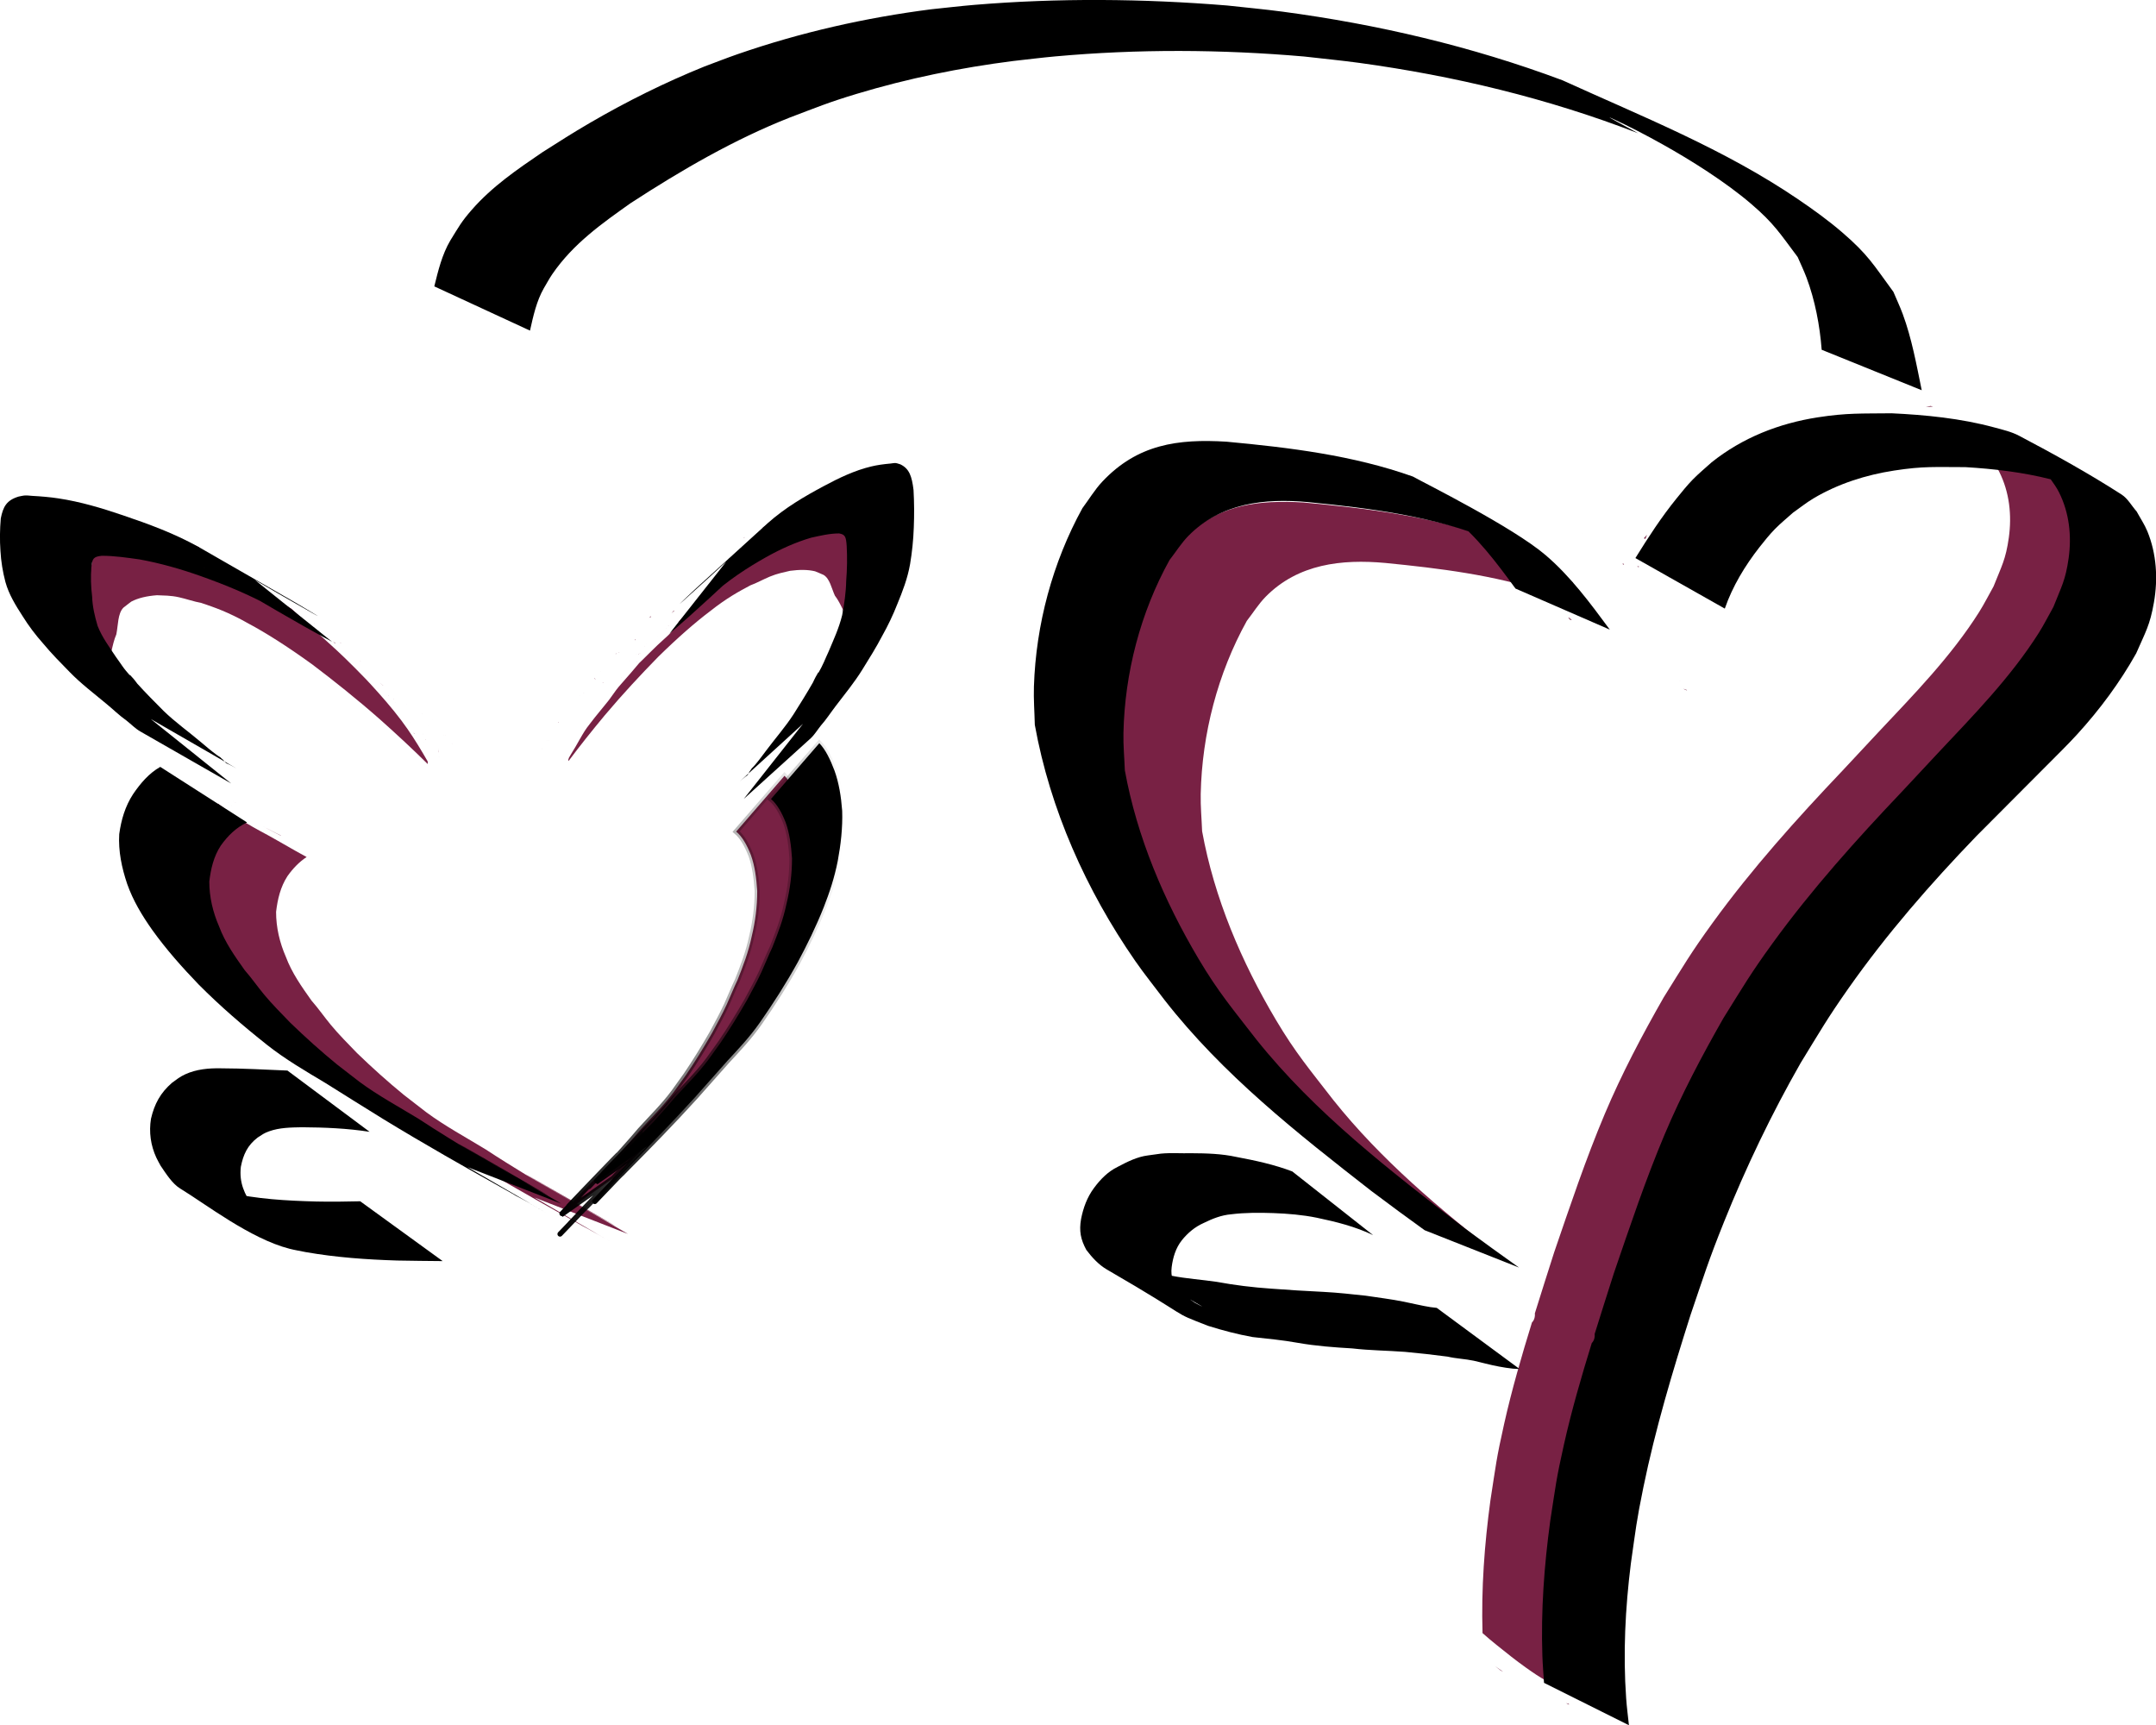 <?xml version="1.0" encoding="UTF-8" standalone="no"?>
<!-- Created with Inkscape (http://www.inkscape.org/) -->

<svg
   width="82.87mm"
   height="66.305mm"
   viewBox="0 0 82.87 66.305"
   version="1.1"
   id="svg1"
   inkscape:version="1.4 (86a8ad7, 2024-10-11)"
   sodipodi:docname="AppLogo.svg"
   xmlns:inkscape="http://www.inkscape.org/namespaces/inkscape"
   xmlns:sodipodi="http://sodipodi.sourceforge.net/DTD/sodipodi-0.dtd"
   xmlns:xlink="http://www.w3.org/1999/xlink"
   xmlns="http://www.w3.org/2000/svg"
   xmlns:svg="http://www.w3.org/2000/svg">
  <sodipodi:namedview
     id="namedview1"
     pagecolor="#505050"
     bordercolor="#ffffff"
     borderopacity="1"
     inkscape:showpageshadow="0"
     inkscape:pageopacity="0"
     inkscape:pagecheckerboard="1"
     inkscape:deskcolor="#505050"
     inkscape:document-units="mm"
     inkscape:zoom="1.4378367"
     inkscape:cx="174.22006"
     inkscape:cy="48.336504"
     inkscape:window-width="2560"
     inkscape:window-height="1009"
     inkscape:window-x="-8"
     inkscape:window-y="-8"
     inkscape:window-maximized="1"
     inkscape:current-layer="layer4" />
  <defs
     id="defs1">
    <linearGradient
       id="linearGradient18"
       inkscape:collect="always">
      <stop
         style="stop-color:#000000;stop-opacity:1;"
         offset="0"
         id="stop18" />
      <stop
         style="stop-color:#000000;stop-opacity:0;"
         offset="1"
         id="stop19" />
    </linearGradient>
    <linearGradient
       inkscape:collect="always"
       xlink:href="#linearGradient18"
       id="linearGradient19"
       x1="86.515"
       y1="99.916"
       x2="96.03"
       y2="99.916"
       gradientUnits="userSpaceOnUse"
       gradientTransform="translate(-0.368,0.092)" />
    <linearGradient
       inkscape:collect="always"
       xlink:href="#linearGradient18"
       id="linearGradient20"
       gradientUnits="userSpaceOnUse"
       x1="86.515"
       y1="99.916"
       x2="96.03"
       y2="99.916"
       gradientTransform="translate(-1.706,1.344)" />
  </defs>
  <g
     inkscape:groupmode="layer"
     id="layer4"
     inkscape:label="Layer 3"
     transform="translate(-63.287,-62.637)">
    <g
       inkscape:groupmode="layer"
       id="layer2"
       inkscape:label="Layer 2"
       style="display:inline;fill:none" />
    <path
       id="path1-2"
       style="display:inline;fill:#782144;stroke-width:0.265"
       d="m 112.712,81.926 v 5.17e-4 c -1.567,-0.016 -2.903,0.304 -4.088,1.564 -0.29,0.309 -0.509,0.678 -0.763,1.018 -1.147,2.086 -1.787,4.471 -1.864,6.855 -0.016,0.491 0.023,0.982 0.035,1.472 0.588,3.256 1.975,6.355 3.857,9.071 0.356,0.514 0.75,1.001 1.126,1.501 1.47,1.886 3.219,3.499 5.052,5.016 0.035,-0.009 0.072,-0.014 0.111,-0.015 0.131,-0.004 0.288,0.034 0.461,0.132 0.452,0.257 0.904,0.515 1.358,0.77 0.592,0.347 1.171,0.725 1.797,1.007 0.143,0.064 0.25,0.143 0.327,0.226 0.26,0.117 0.521,0.234 0.783,0.346 -2.294,-1.8 -4.533,-3.677 -6.36,-5.966 -0.901,-1.165 -1.454,-1.809 -2.212,-3.086 -1.331,-2.241 -2.371,-4.684 -2.839,-7.254 -0.018,-0.477 -0.064,-0.954 -0.054,-1.432 0.049,-2.31 0.654,-4.637 1.773,-6.654 0.242,-0.309 0.449,-0.648 0.725,-0.928 1.245,-1.262 2.92,-1.449 4.597,-1.297 2.075,0.206 4.181,0.461 6.164,1.123 0.169,0.166 0.331,0.338 0.489,0.516 -0.116,-0.303 0.063,-0.563 0.366,-0.559 0.006,7.9e-5 0.012,0.003 0.018,0.003 0.024,-0.139 0.087,-0.24 0.169,-0.303 0.004,-0.008 0.007,-0.018 0.012,-0.025 -1.385,-0.815 -2.904,-1.578 -3.187,-1.738 -2.301,-0.818 -4.747,-1.115 -7.166,-1.34 -0.233,-0.014 -0.462,-0.024 -0.686,-0.026 z m 10.875,4.445 c -0.004,3.37e-4 -0.014,0.001 -0.018,0.002 0.021,0.027 0.043,0.054 0.064,0.081 0.024,0.004 0.049,0.009 0.073,0.013 -0.04,-0.032 -0.079,-0.064 -0.119,-0.096 z m 4.266,2.428 c 0.002,0.005 0.005,0.01 0.007,0.014 0.001,4.94e-4 0.003,0.001 0.005,0.002 -0.004,-0.005 -0.008,-0.011 -0.012,-0.016 z m 0.153,0.312 c 0.002,0.004 0.003,0.007 0.005,0.011 l 0.121,0.053 c -0.006,-0.008 -0.012,-0.016 -0.018,-0.024 -0.036,-0.014 -0.073,-0.026 -0.109,-0.04 z m -5.463,23.743 c 4.5e-4,0.003 10e-4,0.007 0.002,0.01 l 0.088,0.035 c -0.028,-0.017 -0.06,-0.03 -0.089,-0.045 z m 1.918,0.709 c 0.015,0.025 0.028,0.051 0.04,0.075 l 0.14,0.055 c -0.116,-0.083 -0.092,-0.068 -0.18,-0.131 z" />
    <path
       id="path13-1"
       style="display:inline;fill:#782144;stroke-width:0.265"
       d="m 72.253,93.426 c 0.003,0.003 0.007,0.005 0.01,0.008 5.18e-4,-5.7e-5 0.001,3.2e-5 0.002,0 z m 0.068,0.043 c 0.003,0.003 0.007,0.007 0.01,0.01 0.008,0.004 0.013,0.007 0.021,0.01 z m -0.259,0.014 c 0.004,0.004 0.008,0.009 0.012,0.013 4.83e-4,-8.64e-4 0.001,-0.002 0.002,-0.003 -0.004,-0.003 -0.009,-0.007 -0.013,-0.01 z m -0.393,0.035 c -0.272,0.228 -0.499,0.508 -0.7,0.802 -0.305,0.467 -0.457,0.989 -0.532,1.536 -0.039,0.653 0.097,1.296 0.304,1.912 0.227,0.643 0.575,1.223 0.967,1.776 0.537,0.749 1.147,1.435 1.786,2.098 0.823,0.828 1.709,1.591 2.624,2.316 0.702,0.555 1.476,1.005 2.242,1.464 0.74,0.466 1.483,0.928 2.227,1.39 1.559,0.952 3.15,1.852 4.743,2.744 0.592,0.331 0.219,0.134 0.58,0.322 0.009,0.005 -0.2,-0.116 -0.211,-0.122 0.096,0.056 0.125,0.072 0.221,0.128 0.015,0.008 0.004,0.002 0.021,0.011 0.243,0.14 0.487,0.277 0.73,0.419 0.213,0.124 -0.443,-0.256 -0.641,-0.371 0.109,0.06 0.274,0.151 0.207,0.112 -0.542,-0.313 -1.623,-0.941 -2.41,-1.395 l 3.597,1.401 -2.006,-1.168 c -0.639,-0.369 -1.277,-0.738 -1.916,-1.106 -0.516,-0.318 -1.033,-0.636 -1.538,-0.97 -0.77,-0.471 -1.568,-0.898 -2.295,-1.436 -0.076,-0.059 -0.794,-0.611 -0.857,-0.663 -0.623,-0.509 -1.224,-1.05 -1.802,-1.609 -0.341,-0.355 -0.695,-0.706 -1.009,-1.086 -0.253,-0.306 -0.48,-0.635 -0.743,-0.934 -0.376,-0.53 -0.753,-1.061 -0.982,-1.675 -0.239,-0.548 -0.378,-1.132 -0.377,-1.733 0.058,-0.487 0.167,-0.955 0.438,-1.373 0.206,-0.29 0.445,-0.542 0.736,-0.734 -0.009,-0.005 -0.005,-0.002 -0.015,-0.008 -0.129,-0.071 -0.258,-0.141 -0.386,-0.213 -0.467,-0.262 -0.926,-0.537 -1.4,-0.786 -0.213,-0.119 -0.308,-0.169 -0.516,-0.294 -0.266,-0.16 -0.523,-0.334 -0.775,-0.517 -0.129,-0.094 -0.184,-0.132 -0.307,-0.229 -0.002,-0.001 -0.003,-0.003 -0.005,-0.004 z m 13.749,15.371 c 0.182,0.105 0.366,0.209 0.549,0.314 0.396,0.228 0.791,0.455 1.185,0.685 0.33,0.193 -0.696,-0.403 -0.992,-0.574 0.204,0.116 0.407,0.236 0.612,0.35 1.06,0.59 -4.194,-2.438 -3.15,-1.821 0.282,0.166 0.566,0.329 0.849,0.493 -0.269,-0.156 -0.359,-0.208 -0.538,-0.312 z M 72.176,93.596 c -0.001,2.98e-4 -6.43e-4,2.47e-4 -0.002,5.17e-4 0.001,0.001 0.003,0.003 0.004,0.004 0.004,-3.59e-4 0.006,-5.39e-4 0.009,-0.001 -0.004,-0.001 -0.008,-0.003 -0.012,-0.004 z m 1.241,0.81 c 1.44e-4,5.26e-4 3.67e-4,10e-4 5.17e-4,0.002 0.027,0.014 0.054,0.029 0.081,0.043 -0.027,-0.014 -0.054,-0.03 -0.081,-0.044 z m 0.081,0.044 c 0.02,0.01 0.039,0.021 0.058,0.032 0.179,0.092 0.356,0.186 0.535,0.278 -0.004,-0.005 -0.009,-0.01 -0.013,-0.015 -0.122,-0.062 -0.243,-0.124 -0.365,-0.186 -0.072,-0.036 -0.144,-0.072 -0.215,-0.109 z" />
    <path
       id="path13-1-7"
       style="display:inline;fill:#782144;stroke-width:0.219"
       d="m 94.513,82.364 c -0.178,0.001 -0.37,0.021 -0.58,0.061 -0.382,0.09 -0.803,0.231 -1.296,0.466 -0.011,0.011 -0.024,0.022 -0.035,0.033 0.006,0.031 -0.006,0.073 -0.047,0.115 -0.041,0.042 -0.075,0.09 -0.114,0.134 -0.041,0.046 -0.06,0.064 -0.104,0.108 -0.126,0.117 -0.259,0.226 -0.386,0.343 -0.153,0.143 -0.301,0.291 -0.443,0.446 -0.025,0.027 -0.048,0.055 -0.072,0.083 0.023,0.063 0.002,0.154 -0.093,0.241 -0.072,0.066 -0.143,0.132 -0.216,0.197 -0.025,0.04 -0.05,0.08 -0.076,0.119 -0.055,0.083 -0.122,0.157 -0.191,0.229 -0.072,0.07 -0.149,0.137 -0.224,0.204 -0.062,0.057 -0.127,0.111 -0.186,0.172 -0.056,0.056 -0.109,0.115 -0.164,0.173 -0.059,0.068 -0.119,0.135 -0.175,0.204 -0.069,0.081 -0.134,0.166 -0.196,0.253 -0.06,0.079 -0.123,0.156 -0.189,0.23 -0.067,0.069 -0.136,0.136 -0.203,0.206 -0.046,0.044 -0.09,0.089 -0.134,0.134 -0.013,0.024 -0.026,0.048 -0.039,0.072 -0.024,0.045 -0.052,0.087 -0.081,0.129 -0.02,0.031 -0.042,0.06 -0.066,0.088 -0.026,0.031 -0.053,0.06 -0.08,0.09 -0.035,0.043 -0.075,0.082 -0.114,0.121 -0.059,0.06 -0.122,0.117 -0.186,0.174 -0.088,0.077 -0.175,0.157 -0.259,0.238 -0.092,0.09 -0.184,0.179 -0.275,0.268 -0.103,0.101 -0.205,0.202 -0.307,0.304 -0.042,0.043 -0.087,0.083 -0.13,0.125 -0.001,0.001 -0.002,0.003 -0.003,0.004 -0.092,0.111 -0.185,0.222 -0.28,0.331 -0.084,0.097 -0.168,0.195 -0.253,0.29 -0.082,0.093 -0.165,0.184 -0.244,0.279 -0.068,0.083 -0.134,0.168 -0.194,0.257 -0.06,0.086 -0.121,0.171 -0.184,0.255 -0.059,0.077 -0.12,0.153 -0.183,0.227 -0.064,0.075 -0.126,0.151 -0.187,0.229 -0.056,0.069 -0.112,0.14 -0.169,0.208 -0.055,0.067 -0.106,0.136 -0.159,0.205 -0.049,0.064 -0.099,0.127 -0.147,0.192 -0.032,0.046 -0.062,0.093 -0.094,0.139 -0.031,0.045 -0.057,0.094 -0.086,0.141 -0.036,0.061 -0.073,0.123 -0.107,0.185 -0.052,0.09 -0.104,0.181 -0.155,0.272 -0.058,0.101 -0.119,0.199 -0.18,0.298 -0.024,0.04 -0.047,0.081 -0.071,0.121 -0.009,0.027 -0.019,0.055 -0.027,0.082 0.003,0.014 0.006,0.027 0.009,0.04 7.1e-5,0.005 0.001,0.003 0.001,0.007 0.428,-0.574 0.899,-1.164 1.399,-1.765 0.705,-0.836 1.376,-1.551 2.039,-2.231 0.775,-0.76 1.441,-1.339 2,-1.76 0.65,-0.515 1.103,-0.756 1.553,-0.997 0.224,-0.08 0.507,-0.236 0.746,-0.335 0.297,-0.123 0.53,-0.163 0.778,-0.223 0.364,-0.048 0.69,-0.048 0.962,0.019 0.028,0.007 0.297,0.126 0.326,0.138 0.245,0.148 0.304,0.516 0.436,0.798 0.119,0.153 0.211,0.338 0.302,0.525 0.08,0.262 0.163,0.522 0.244,0.783 l 0.269,0.807 0.412,-2.323 c 0.101,0.321 0.243,0.759 0.312,0.98 0.009,0.028 -0.006,-0.046 -0.017,-0.095 0.026,0.081 0.112,0.347 0.083,0.261 -0.033,-0.097 -0.06,-0.201 -0.089,-0.302 6.1e-5,-0.01 -0.001,-0.004 -0.001,-0.01 -0.012,-0.039 -0.016,-0.051 -0.028,-0.09 0.001,0.004 0.029,0.089 0.028,0.085 -0.02,-0.173 0.005,0.002 -0.057,-0.253 C 96.665,85.214 96.487,84.539 96.22,83.968 96.084,83.705 95.947,83.444 95.802,83.19 95.684,82.897 95.581,82.585 95.298,82.487 95.067,82.409 94.81,82.362 94.513,82.364 Z m -2.593,0.913 c -0.014,0.008 -0.029,0.018 -0.043,0.027 6.76e-4,0.004 0.001,0.009 0.002,0.013 0.014,-0.013 0.027,-0.027 0.041,-0.04 z m 3.738,2.789 c -0.012,0.024 0.523,1.755 0.426,1.337 -0.021,-0.089 -0.05,-0.169 -0.073,-0.255 0.038,0.121 0.173,0.536 0.128,0.404 -0.053,-0.158 -0.102,-0.321 -0.151,-0.484 -0.022,-0.076 -0.043,-0.154 -0.066,-0.228 l -0.198,-0.598 c 0.023,0.073 0.034,0.11 0.069,0.219 -0.037,-0.115 -0.071,-0.233 -0.112,-0.343 -0.014,-0.038 -0.021,-0.054 -0.022,-0.051 z m -6.473,0.035 c -0.029,0.035 -0.058,0.07 -0.086,0.106 0.035,-0.033 0.07,-0.065 0.105,-0.098 -0.006,-0.002 -0.013,-0.004 -0.019,-0.008 z m -0.885,0.218 c -0.02,0.02 -0.039,0.041 -0.059,0.061 0.022,-0.012 0.044,-0.024 0.068,-0.034 -0.004,-0.009 -0.007,-0.018 -0.009,-0.028 z m 0.699,0.344 c -0.011,0.011 -0.022,0.023 -0.033,0.034 0.004,-0.002 0.007,-0.003 0.011,-0.005 0.003,-0.004 0.006,-0.008 0.009,-0.012 5.26e-4,-6.71e-4 4e-4,-0.001 0.002,-0.002 0.004,-0.005 0.007,-0.01 0.011,-0.014 z m -0.098,0.114 c -0.003,0.002 -0.005,0.003 -0.008,0.005 l -5.16e-4,5.17e-4 c -0.002,0.002 -0.003,0.004 -0.005,0.006 8.51e-4,-5e-5 0.002,2.7e-5 0.003,0 0.004,-0.004 0.007,-0.007 0.01,-0.011 z M 88.558,87.132 c -0.002,4.75e-4 -0.003,5.1e-4 -0.004,5.17e-4 6.65e-4,5.47e-4 0.001,0.001 0.002,0.002 6.71e-4,-7.03e-4 0.001,-0.001 0.002,-0.002 z m -0.868,0.08 c -0.001,0.001 -0.003,0.003 -0.004,0.004 0.004,0.005 0.008,0.009 0.011,0.014 0.003,0.005 4.45e-4,0.009 -0.004,0.014 0.003,-7.4e-4 0.005,-0.002 0.007,-0.002 0.008,-0.007 0.017,-0.013 0.025,-0.02 l -5.17e-4,-5.16e-4 c -0.009,-8.46e-4 -0.017,-0.002 -0.026,-0.003 -0.003,-0.003 -0.006,-0.004 -0.009,-0.007 z m 0.455,0.183 c -0.002,0.001 -0.003,0.003 -0.005,0.004 0.002,-3.78e-4 0.004,-0.001 0.006,-0.001 -5.1e-4,-0.001 -1.18e-4,-0.002 -0.002,-0.003 z m -0.063,0.067 c -0.003,0.004 -0.006,0.009 -0.01,0.013 0.003,-4.52e-4 0.006,-0.001 0.008,-0.002 -4.7e-4,-0.004 -6.75e-4,-0.008 0.002,-0.011 z m -0.072,0.096 c -2.4e-4,2.67e-4 -10e-4,2.48e-4 -10e-4,5.17e-4 3.18e-4,-1.06e-4 10e-4,1.05e-4 10e-4,0 z m -0.923,0.144 c -0.003,0.003 -0.006,0.005 -0.01,0.008 -0.005,0.004 -0.009,0.009 -0.014,0.013 0.005,-0.002 0.01,-0.004 0.014,-0.005 0.005,-0.004 0.011,-0.009 0.016,-0.013 -0.002,-0.001 -0.005,-0.002 -0.007,-0.003 z m 0.798,0.03 c -0.002,1.69e-4 -0.004,3.88e-4 -0.006,5.16e-4 h -5.16e-4 c 0.001,0.004 -1.65e-4,0.008 -0.001,0.012 0.005,-0.002 0.009,-0.004 0.011,-0.006 v -5.16e-4 c -0.002,-0.002 -0.003,-0.004 -0.003,-0.007 z m -0.914,0.017 c -0.01,0.011 -0.019,0.021 -0.029,0.032 0.013,-0.008 0.026,-0.016 0.04,-0.023 -0.004,-0.002 -0.007,-0.006 -0.011,-0.009 z m 0.776,0.013 c -0.004,0.004 -0.008,0.007 -0.012,0.011 8.22e-4,3.39e-4 0.002,10e-4 0.003,10e-4 0.003,-0.004 0.006,-0.008 0.009,-0.012 z m 0.101,0.008 c -0.004,0.004 -0.008,0.008 -0.013,0.011 -0.005,0.006 -0.01,0.012 -0.014,0.019 0.01,-0.009 0.021,-0.018 0.032,-0.027 -0.001,-8.3e-4 -0.003,-0.001 -0.004,-0.003 z m -0.353,0.267 c -0.002,0.002 -0.003,0.004 -0.005,0.006 3.63e-4,-2.7e-5 0.001,-1e-6 0.001,0 5.11e-4,-1.34e-4 6.9e-5,-4.6e-4 0.002,-5.17e-4 8.57e-4,-8.9e-5 0.002,2e-5 0.003,0 -4.29e-4,-0.002 -5.76e-4,-0.004 -5.17e-4,-0.005 z m 0.287,0.013 c -0.003,0.003 -0.006,0.005 -0.009,0.008 -0.009,0.008 -0.016,0.016 -0.025,0.024 0.001,9.95e-4 0.002,0.002 0.003,0.003 0.01,-0.011 0.02,-0.023 0.03,-0.035 z m -1.407,0.377 c -0.004,0.004 -0.007,0.008 -0.01,0.012 0.004,-0.003 0.007,-0.006 0.01,-0.009 4.74e-4,-5.5e-4 0.001,-0.001 0.002,-0.002 -4.63e-4,-5.65e-4 -0.001,-0.001 -0.002,-0.002 z m 0.643,0.167 c -5.61e-4,2.95e-4 -0.001,10e-4 -0.002,10e-4 -0.003,0.004 -0.007,0.008 -0.01,0.012 0.004,-0.004 0.008,-0.009 0.011,-0.013 z m 0.143,0.083 c -0.002,0.003 -0.004,0.005 -0.007,0.008 4.83e-4,5.25e-4 0.001,-1.5e-4 0.002,0.002 0.002,-0.003 0.005,-0.005 0.007,-0.008 -6.66e-4,-1.24e-4 -0.001,-0.001 -0.002,-0.001 z m -1.027,0.029 c -0.003,0.003 -0.006,0.007 -0.009,0.01 0.019,0.009 0.038,0.019 0.055,0.027 -0.002,-0.004 -0.004,-0.007 -0.005,-0.01 h -5.17e-4 c -0.013,-0.008 -0.027,-0.017 -0.04,-0.025 -1.35e-4,-8.57e-4 -3.63e-4,-0.002 -5.16e-4,-0.003 z m 0.305,0.155 c 0.011,0.005 0.022,0.01 0.033,0.015 0.003,-0.003 0.005,-0.006 0.008,-0.009 -0.014,-0.002 -0.028,-0.004 -0.041,-0.006 z m -0.718,0.404 c -7.64e-4,3.3e-5 -9.92e-4,0.001 -5.17e-4,0.001 0.003,0.005 0.007,0.01 0.01,0.014 -2.81e-4,-0.004 1.5e-4,-0.007 -5.16e-4,-0.01 -4.5e-4,-0.003 -0.007,-0.005 -0.009,-0.005 z m -0.144,0.113 c -0.002,0.002 -0.003,0.004 -0.005,0.006 0.002,4e-5 0.004,-9e-5 0.006,0 -2.83e-4,-0.002 -0.001,-0.004 -0.001,-0.006 z m -0.814,1.013 c -0.006,0.008 -0.012,0.016 -0.019,0.024 0.007,-0.003 0.014,-0.004 0.021,-0.006 0.002,-2.95e-4 0.003,-2.73e-4 0.005,-5.17e-4 -0.003,-0.006 -0.005,-0.012 -0.008,-0.018 z m -0.38,0.69 c -9e-4,9e-4 3.21e-4,4.08e-4 -0.002,0.003 l -5.17e-4,5.17e-4 c -0.001,0.004 3.21e-4,0.005 -0.002,0.009 0.003,-0.004 0.005,-0.008 0.007,-0.012 -10e-4,1.49e-4 -0.002,-6.2e-5 -0.003,0 z m -0.067,0.011 c -0.002,-1e-4 -0.006,0.003 -0.009,0.003 0.002,4.52e-4 0.003,0.002 0.005,0.002 0.002,-0.002 0.003,-0.004 0.004,-0.005 z m -0.202,0.294 0.003,0.004 c -2e-4,-10e-5 0.001,8.43e-4 0.001,-0.002 -0.001,-0.001 -0.003,-0.002 -0.004,-0.002 z m 0.014,0.022 0.007,0.011 c -8.12e-4,-0.003 -0.001,-0.006 -10e-4,-0.011 -0.001,-4.64e-4 -0.002,-0.002 -0.006,0 z" />
    <path
       id="path13-1-7-3"
       style="display:inline;fill:#782144;stroke-width:0.245"
       d="m 68.551,83.09 c -0.601,0.003 -1.04,0.157 -1.393,0.388 -0.269,0.179 -0.306,0.563 -0.363,0.929 -0.092,0.327 -0.175,0.662 -0.256,0.998 -0.147,0.722 -0.179,1.544 -0.197,2.377 -0.007,0.31 -0.02,0.101 -0.003,0.306 -2e-4,0.005 0.009,-0.1 0.009,-0.105 -0.004,0.048 -0.005,0.062 -0.009,0.111 3.53e-4,0.008 -0.001,0.001 0.001,0.012 -0.008,0.123 -0.013,0.249 -0.025,0.369 -0.011,0.106 0.018,-0.222 0.027,-0.321 4.69e-4,0.059 0.001,0.147 0.004,0.113 0.022,-0.272 0.071,-0.812 0.102,-1.207 l 0.945,2.593 0.096,-0.996 c 0.026,-0.321 0.052,-0.641 0.076,-0.963 0.052,-0.237 0.105,-0.472 0.193,-0.677 0.073,-0.357 0.051,-0.796 0.27,-1.024 0.027,-0.021 0.278,-0.22 0.305,-0.235 0.265,-0.14 0.601,-0.216 0.987,-0.245 0.269,0.013 0.518,0.005 0.851,0.079 0.268,0.059 0.595,0.174 0.843,0.214 0.518,0.175 1.038,0.349 1.823,0.795 0.67,0.357 1.486,0.872 2.455,1.573 0.835,0.633 1.686,1.306 2.599,2.11 0.65,0.579 1.268,1.152 1.837,1.718 -2.04e-4,-0.005 -0.001,-0.003 -0.001,-0.009 -8.5e-5,-0.03 3.05e-4,-0.06 0,-0.09 -0.245,-0.429 -0.501,-0.852 -0.783,-1.258 -0.077,-0.106 -0.151,-0.212 -0.229,-0.317 -0.368,-0.489 -0.773,-0.949 -1.186,-1.4 -0.068,-0.072 -0.135,-0.144 -0.203,-0.216 -0.255,-0.267 -0.518,-0.526 -0.781,-0.784 -0.198,-0.191 -0.4,-0.378 -0.604,-0.562 -0.177,-0.159 -0.353,-0.319 -0.529,-0.479 -0.155,-0.139 -0.308,-0.279 -0.459,-0.421 -0.129,-0.121 -0.255,-0.246 -0.386,-0.365 -0.028,-0.025 -0.056,-0.049 -0.084,-0.074 -0.251,-0.144 -0.501,-0.291 -0.747,-0.443 -0.294,-0.185 -0.581,-0.38 -0.858,-0.589 -0.215,-0.165 -0.423,-0.341 -0.642,-0.502 -0.192,-0.135 -0.391,-0.259 -0.594,-0.376 -0.201,-0.12 -0.406,-0.232 -0.609,-0.348 -0.056,-0.032 -0.086,-0.07 -0.096,-0.106 -0.212,-0.088 -0.414,-0.167 -0.601,-0.23 -0.727,-0.24 -1.29,-0.322 -1.787,-0.342 z m -1.061,5.568 c -0.008,0.091 -0.011,0.186 -0.017,0.28 -0.014,0.2 -0.028,0.4 -0.048,0.595 -0.016,0.163 0.029,-0.349 0.041,-0.497 -0.005,0.105 -0.017,0.204 -0.018,0.312 -0.007,0.558 0.193,-2.089 0.128,-1.581 -0.017,0.137 -0.026,0.282 -0.039,0.423 0.012,-0.135 0.015,-0.18 0.022,-0.27 z m 7.407,-2.405 c 7.02e-4,6.75e-4 0.001,0.001 0.002,0.002 3.07e-4,-2.41e-4 10e-4,-2.81e-4 10e-4,-5.17e-4 -10e-4,-5.5e-4 -0.002,-0.001 -0.003,-0.002 z m 0.081,0.049 c 0,8.68e-4 0.001,0.004 0.005,0.01 -2.97e-4,-0.003 -10e-4,-0.004 -10e-4,-0.008 -0.002,-0.001 -0.004,-0.002 -0.004,-0.002 z m 0.373,0.284 c 0.011,0.013 0.023,0.025 0.035,0.037 -0.005,-0.006 -0.009,-0.012 -0.014,-0.018 -0.002,-0.002 -0.004,-0.005 -0.005,-0.007 v -5.17e-4 c -0.002,-0.002 -0.004,-0.004 -0.007,-0.006 -0.003,-0.002 -0.006,-0.003 -0.009,-0.005 z m 0.717,0.685 c 0.029,0.03 0.058,0.06 0.088,0.089 0.004,-0.006 0.012,-0.011 0.02,-0.013 -9.35e-4,-0.002 -0.002,-0.003 -0.003,-0.005 l -5.17e-4,-5.17e-4 c -0.01,-0.002 -0.02,-0.006 -0.03,-0.009 -0.01,-0.007 -0.021,-0.013 -0.03,-0.021 -0.011,-0.008 -0.02,-0.018 -0.03,-0.027 -0.005,-0.004 -0.009,-0.009 -0.014,-0.013 z m 0.301,0.055 c 0.003,0.009 0.006,0.018 0.009,0.026 0.002,-0.002 0.012,-0.004 0.015,-0.006 -0.008,-0.007 -0.017,-0.014 -0.025,-0.021 z m 0.766,0.717 c -0.001,10e-4 -0.003,0.002 -0.004,0.003 0.007,0.008 0.015,0.016 0.022,0.024 -0.006,-0.009 -0.012,-0.018 -0.018,-0.027 z m 0.727,0.811 c 0.049,0.045 0.098,0.091 0.149,0.135 3.52e-4,1.54e-4 9.53e-4,3.65e-4 0.001,5.17e-4 3.78e-4,-0.001 9.11e-4,-0.003 0.001,-0.004 -0.05,-0.044 -0.1,-0.088 -0.151,-0.131 z m -0.044,0.222 c 0.006,0.007 0.013,0.015 0.019,0.022 -0.001,-0.003 -0.003,-0.005 -0.004,-0.008 -0.005,-0.005 -0.01,-0.009 -0.015,-0.014 z m 0.412,0.299 c -0.003,5.84e-4 -0.006,0.001 -0.01,0.001 0.002,0.004 0.004,0.007 0.006,0.011 0.002,-0.001 0.003,-0.002 0.005,-0.003 -3.61e-4,-0.003 -7.74e-4,-0.006 -0.001,-0.009 z m 0.198,0.122 c -0.002,0.004 -0.005,0.008 -0.007,0.012 0.005,-0.001 0.01,-0.002 0.014,-0.003 -0.003,-0.004 -0.004,-0.006 -0.007,-0.01 z m 0.053,0.148 c -9e-4,0.001 -0.001,0.003 -0.002,0.004 0.003,6.08e-4 0.007,8.35e-4 0.01,0 0.003,-7e-4 -0.004,-0.005 -0.007,-0.004 z m 0.418,0.041 c 0.003,0.004 0.006,0.008 0.009,0.012 -0.001,-0.003 -0.003,-0.005 -0.004,-0.008 -0.002,-0.001 -0.003,-0.003 -0.005,-0.004 z m 0.596,0.39 c 4.93e-4,0.001 0.001,0.002 0.002,0.003 5.56e-4,0.001 0.001,0.002 0.002,0.004 0.001,-5.99e-4 0.002,-0.002 0.004,-0.002 0.001,-5.42e-4 0.003,-0.002 0.004,-0.002 -0.004,-4.77e-4 -0.007,-0.001 -0.011,-0.003 z m 0.404,0.218 c -3.5e-5,5.32e-4 3.1e-5,0.002 0,0.002 3.53e-4,-3.37e-4 10e-4,-0.001 10e-4,-0.001 -3.6e-4,-3.32e-4 -10e-4,-0.001 -10e-4,-0.001 z m -0.851,0.103 c -0.002,8.73e-4 -0.004,0.003 -0.006,0.004 0.002,0 0.004,-1.86e-4 0.006,0 1.91e-4,-0.001 2.94e-4,-0.003 5.16e-4,-0.004 z m 0.699,0.117 c 2.33e-4,0.003 2.48e-4,0.006 5.16e-4,0.008 3.79e-4,0.002 0.001,-0.004 5.17e-4,-0.006 -2.96e-4,-8.8e-4 -0.001,-0.001 -0.001,-0.002 z m -0.566,0.282 c 0.01,0.016 0.02,0.031 0.03,0.047 -1.17e-4,-0.006 -1.22e-4,-0.012 5.17e-4,-0.018 -0.01,-0.01 -0.02,-0.02 -0.031,-0.029 z m 0.351,0.046 c 9.83e-4,0.003 0.002,0.007 0.003,0.01 0.002,-0.002 0.004,-0.004 0.007,-0.005 -0.003,-0.001 -0.006,-0.003 -0.01,-0.005 z m 0.865,0.049 c 0.002,0.002 0.003,0.003 0.006,0.005 0.002,-5.36e-4 0.003,-0.002 0.005,-0.003 -0.003,-2e-6 -0.008,-0.002 -0.01,-0.002 z m -0.074,0.003 c 0.003,0.004 0.006,0.008 0.01,0.012 -0.002,-0.004 -0.002,-0.005 -0.004,-0.009 h -0.001 c -0.002,-0.002 -0.002,-0.002 -0.003,-0.003 -9.96e-4,1.5e-4 -0.002,-5.1e-5 -0.003,0 z m -1.024,0.084 c 0.001,0.002 0.002,0.004 0.003,0.005 -3.89e-4,-0.001 -6.86e-4,-0.002 -10e-4,-0.004 -7.38e-4,-3.24e-4 -0.001,-9.51e-4 -0.002,-0.002 z m 0.103,0.058 c 10e-7,3.46e-4 -10e-7,7.2e-4 0,0.001 0.003,0.007 0.005,0.013 0.008,0.02 h 5.17e-4 c -0.003,-0.007 -0.006,-0.014 -0.009,-0.021 z m 0.257,0.029 c -0.007,0.003 -0.012,0.005 -0.017,0.005 2.25e-4,8.48e-4 2.93e-4,0.002 5.17e-4,0.003 0.006,-0.001 0.012,-4.25e-4 0.019,0.001 -8.64e-4,-0.003 -0.002,-0.005 -0.003,-0.008 z m -0.075,0.11 c -9.9e-4,4.78e-4 -0.002,6.48e-4 -0.003,0.001 0.001,4.48e-4 0.003,9.99e-4 0.005,0.002 -6.77e-4,-8.99e-4 -0.001,-0.002 -0.002,-0.003 z m 1.086,0.009 c -0.001,8.31e-4 -0.003,0.002 -0.004,0.003 5.2e-4,6.44e-4 0.002,0.001 0.002,0.002 z m -0.009,0.029 c -0.004,-10e-4 -0.005,0.001 -0.006,0.002 0.001,0.005 0.002,0.008 0.002,0.012 z m -1.057,0.029 c 1.27e-4,3.09e-4 -5.1e-5,7.53e-4 0,0.001 3.49e-4,2.1e-5 7.34e-4,-3.7e-5 0.001,0 -3.05e-4,-3.86e-4 -7.63e-4,-6.79e-4 -0.001,-0.001 z m 0.522,0.171 c 0.001,0.014 0.002,0.027 0.003,0.041 -0.001,-0.013 -0.001,-0.024 -0.001,-0.037 -5.31e-4,-0.001 -10e-4,-0.003 -0.002,-0.004 z m 0.003,0.041 c 1.57e-4,0.002 3.53e-4,0.004 5.16e-4,0.005 -3.9e-5,-0.001 7e-5,-0.003 0,-0.004 z m 5.16e-4,0.005 c 2.64e-4,0.009 0.001,0.018 0.001,0.027 0.002,0.021 0.004,0.041 0.006,0.061 0.001,5.73e-4 0.003,0.001 0.005,0.002 -0.004,-0.031 -0.009,-0.061 -0.011,-0.091 z m 0.027,0.256 c 0.001,0.003 0.002,0.005 0.003,0.008 8.14e-4,1.1e-5 0.002,1.29e-4 0.003,0 -1.3e-4,-0.001 -3.87e-4,-0.002 -5.16e-4,-0.003 -3.79e-4,-5.04e-4 -7.73e-4,-0.001 -0.001,-0.002 -0.001,-0.002 -0.003,-0.002 -0.004,-0.004 z" />
    <path
       style="display:inline;fill:#782144;stroke:url(#linearGradient20);stroke-width:0.198"
       id="path13-5-1"
       d="m 93.442,92.452 c 0.245,0.251 0.426,0.64 0.583,1.053 0.17,0.469 0.255,0.995 0.296,1.544 0.022,0.656 -0.054,1.303 -0.169,1.921 -0.126,0.646 -0.32,1.229 -0.539,1.785 -0.3,0.753 -0.639,1.443 -0.996,2.109 -0.459,0.833 -0.953,1.599 -1.462,2.328 -0.391,0.558 -0.822,1.011 -1.249,1.472 -0.413,0.469 -0.827,0.933 -1.241,1.397 -0.869,0.957 -1.755,1.862 -2.643,2.758 -0.366,0.369 -0.009,0.027 -0.357,0.355 -0.049,0.048 -0.197,0.195 -0.148,0.144 0.578,-0.602 2.308,-2.417 1.736,-1.799 -0.653,0.705 -1.32,1.369 -1.978,2.06 -0.591,0.621 2.365,-2.477 1.777,-1.849 -0.091,0.097 -4.902,5.111 -0.144,0.152 0,0 -2.053,1.442 -2.053,1.442 v 0 c 0.649,-0.681 1.297,-1.363 1.946,-2.044 -0.598,0.624 -2.391,2.502 -1.794,1.873 0.654,-0.689 1.315,-1.36 1.967,-2.055 0.582,-0.62 -2.346,2.423 -1.756,1.83 0.669,-0.672 1.327,-1.381 1.992,-2.068 0.046,-0.048 0.094,-0.09 0.141,-0.135 0.175,-0.173 0.164,-0.162 0.345,-0.345 0.065,-0.066 0.261,-0.267 0.196,-0.199 -2.97,3.106 -1.879,1.968 -1.234,1.28 0.414,-0.463 0.832,-0.915 1.239,-1.399 0.429,-0.473 0.874,-0.903 1.279,-1.444 0.042,-0.059 0.443,-0.615 0.478,-0.667 0.347,-0.512 0.682,-1.055 1.004,-1.617 0.19,-0.357 0.387,-0.71 0.562,-1.092 0.141,-0.308 0.268,-0.638 0.414,-0.939 0.21,-0.533 0.42,-1.067 0.548,-1.685 0.133,-0.551 0.211,-1.137 0.21,-1.741 -0.032,-0.489 -0.093,-0.961 -0.244,-1.38 -0.15,-0.379 -0.327,-0.701 -0.564,-0.9 z" />
    <path
       id="path15-1"
       style="display:inline;fill:#782144;stroke-width:0.265"
       d="m 137.489,78.239 c -0.06,0.015 -0.12,0.03 -0.18,0.046 0.05,-0.005 0.1,-0.01 0.15,-0.014 0.043,-0.003 0.086,-0.006 0.129,-0.009 -0.033,-0.009 -0.066,-0.015 -0.099,-0.023 z m 1.959,0.822 c -0.641,0.031 -1.282,0.082 -1.922,0.128 -1.665,0.131 -3.32,0.36 -4.972,0.606 -0.823,0.121 -1.643,0.272 -2.449,0.474 -0.301,0.152 -0.597,0.315 -0.884,0.494 -0.143,0.095 -0.29,0.186 -0.43,0.285 -0.382,0.268 -0.743,0.571 -1.061,0.914 0.003,0.018 -2e-4,0.04 -0.013,0.067 -0.022,0.047 -0.05,0.09 -0.075,0.135 -0.034,0.062 -0.068,0.123 -0.101,0.185 0.117,-0.04 0.208,-0.027 0.152,0.123 -0.054,0.145 -0.218,0.235 -0.259,0.385 -0.161,0.227 -0.322,0.453 -0.484,0.68 -0.038,0.072 -0.076,0.144 -0.107,0.201 -0.074,0.136 -0.15,0.272 -0.229,0.405 0.033,0.023 0.065,0.046 0.095,0.069 0.03,-0.016 0.073,-0.028 0.14,-0.035 0.046,-0.005 0.07,0.06 0.104,0.09 0.062,0.055 0.122,0.112 0.183,0.167 0.115,0.034 0.235,0.08 0.33,0.14 0.023,0.014 0.045,0.03 0.067,0.046 0.287,-0.623 0.662,-1.205 1.084,-1.745 0.188,-0.24 0.38,-0.478 0.593,-0.697 0.217,-0.223 0.461,-0.417 0.691,-0.626 0.263,-0.184 0.514,-0.388 0.79,-0.552 0.946,-0.564 2.021,-0.904 3.106,-1.071 1.134,-0.175 1.578,-0.13 2.732,-0.131 1.102,0.066 2.209,0.196 3.282,0.468 0.114,0.161 0.229,0.32 0.317,0.496 0.397,0.788 0.493,1.676 0.371,2.542 -0.118,0.834 -0.272,1.08 -0.586,1.87 -0.186,0.33 -0.356,0.67 -0.558,0.991 -1.079,1.707 -2.506,3.162 -3.881,4.625 -0.455,0.484 -0.907,0.971 -1.36,1.457 -1.766,1.858 -3.485,3.772 -4.993,5.849 -0.857,1.181 -1.119,1.646 -1.888,2.875 -0.828,1.451 -1.611,2.932 -2.261,4.472 -0.735,1.741 -1.335,3.538 -1.948,5.324 -0.251,0.78 -0.497,1.562 -0.742,2.345 0.013,0.148 -0.031,0.27 -0.111,0.35 -0.398,1.288 -0.774,2.581 -1.069,3.896 -0.304,1.352 -0.317,1.583 -0.528,2.942 -0.23,1.691 -0.355,3.395 -0.303,5.102 0.18,0.159 0.363,0.314 0.551,0.464 0.365,0.295 0.733,0.588 1.116,0.861 0.141,0.099 0.256,0.181 0.399,0.275 0.242,0.157 0.493,0.3 0.743,0.442 0.159,0.091 0.319,0.181 0.474,0.279 -0.024,-0.203 -0.049,-0.406 -0.063,-0.61 -0.122,-1.726 -0.034,-3.461 0.181,-5.176 0.192,-1.34 0.208,-1.597 0.482,-2.934 0.46,-2.241 1.118,-4.437 1.81,-6.615 0.515,-1.51 0.692,-2.097 1.288,-3.579 0.844,-2.101 1.825,-4.148 2.948,-6.114 0.737,-1.201 1.023,-1.709 1.839,-2.869 1.468,-2.086 3.147,-4.012 4.915,-5.847 0.149,-0.149 2.474,-2.481 2.695,-2.705 0.394,-0.399 0.798,-0.788 1.176,-1.203 0.867,-0.95 1.642,-1.993 2.271,-3.116 0.361,-0.83 0.526,-1.069 0.681,-1.953 0.16,-0.912 0.103,-1.871 -0.251,-2.734 -0.11,-0.268 -0.275,-0.51 -0.413,-0.765 -0.194,-0.217 -0.337,-0.495 -0.582,-0.653 -0.998,-0.643 -2.033,-1.224 -3.078,-1.789 z m -15.36,4.088 5.2e-4,5.17e-4 5.1e-4,-5.17e-4 z m 5.2e-4,5.17e-4 h -0.001 v 5.17e-4 z m -0.001,5.17e-4 c -0.002,8.47e-4 -0.003,0.002 -0.005,0.003 0.002,-6.67e-4 0.004,-0.001 0.006,-0.002 -1.3e-4,-1.41e-4 -8.9e-4,-4.46e-4 -0.001,-5.17e-4 z m 2.509,0.04 c -0.043,0.046 -0.086,0.091 -0.128,0.137 0.006,-10e-4 0.013,-0.001 0.02,0.001 0.015,0.005 0.027,0.013 0.039,0.022 0.002,-0.004 0.003,-0.009 0.005,-0.013 0.036,-0.086 0.05,-0.115 0.064,-0.147 z m -2.371,0.314 c -6.6e-4,0.001 -10e-4,0.003 -0.002,0.004 h 5.2e-4 c 3.2e-4,-0.001 0.001,-0.003 0.002,-0.004 z m 1.448,0.782 c -0.006,0.01 -0.013,0.02 -0.02,0.03 l 0.054,0.03 c 9.7e-4,-9.95e-4 0.002,-0.002 0.003,-0.003 -0.014,-0.019 -0.026,-0.038 -0.037,-0.058 z m 0.54,0.104 c 0.016,0.014 0.031,0.029 0.046,0.045 0.012,-0.008 0.024,-0.015 0.036,-0.023 -0.029,-0.004 -0.056,-0.01 -0.082,-0.022 z m 1.214,0.43 c 0.004,0.006 0.008,0.012 0.012,0.019 0.002,-0.005 0.004,-0.011 0.007,-0.016 -0.007,-0.001 -0.009,-5.1e-5 -0.019,-0.003 z m -6.677,41.849 c 0.074,0.058 0.147,0.117 0.222,0.173 l 0.09,0.045 c -0.104,-0.072 -0.209,-0.145 -0.313,-0.218 z m 2.726,1.423 0.116,0.058 c -10e-4,-0.01 -0.002,-0.02 -0.003,-0.029 -0.038,-0.008 -0.075,-0.018 -0.113,-0.028 z" />
  </g>
  <g
     inkscape:label="Layer 1"
     inkscape:groupmode="layer"
     id="layer1"
     style="display:inline"
     transform="translate(-63.287,-62.637)">
    <path
       style="fill:#000000;stroke-width:0.265"
       id="path1"
       d="m 125.163,86.835 c -0.746,-1.01 -1.511,-2.049 -2.475,-2.869 -1.286,-1.094 -4.658,-2.768 -5.094,-3.014 -2.301,-0.818 -4.747,-1.115 -7.166,-1.34 -1.868,-0.113 -3.42,0.098 -4.774,1.538 -0.29,0.309 -0.508,0.678 -0.762,1.017 -1.147,2.086 -1.787,4.471 -1.864,6.855 -0.016,0.491 0.023,0.981 0.034,1.472 0.588,3.256 1.975,6.355 3.857,9.071 0.356,0.514 0.75,1 1.126,1.5 2.235,2.867 5.1,5.122 7.948,7.341 1.421,1.057 0.736,0.554 2.052,1.511 0,0 3.627,1.435 3.627,1.435 v 0 c -1.34,-0.96 -0.643,-0.457 -2.091,-1.512 -2.853,-2.204 -5.742,-4.42 -8.007,-7.257 -0.901,-1.165 -1.454,-1.809 -2.212,-3.085 -1.331,-2.241 -2.372,-4.684 -2.839,-7.254 -0.018,-0.477 -0.064,-0.955 -0.054,-1.432 0.049,-2.31 0.654,-4.637 1.773,-6.654 0.242,-0.309 0.45,-0.648 0.725,-0.928 1.245,-1.262 2.92,-1.449 4.597,-1.296 2.399,0.238 4.838,0.539 7.083,1.463 -0.801,-0.485 -1.595,-0.984 -2.403,-1.456 -0.282,-0.165 0.565,0.332 0.823,0.533 0.978,0.762 1.747,1.792 2.471,2.783 z" />
    <path
       style="fill:#000000;stroke-width:0.265"
       id="path2"
       d="m 112.958,107.658 c -0.691,-0.263 -1.42,-0.42 -2.145,-0.556 -0.573,-0.126 -1.155,-0.141 -1.738,-0.144 -0.39,0.011 -0.78,-0.022 -1.169,0.016 -0.045,0.004 -0.446,0.062 -0.499,0.069 -0.418,0.054 -0.786,0.243 -1.152,0.435 -0.379,0.183 -0.672,0.483 -0.919,0.817 -0.264,0.356 -0.412,0.762 -0.496,1.193 -0.08,0.458 -0.017,0.781 0.202,1.186 0.217,0.287 0.474,0.57 0.789,0.753 3.504,2.03 2.333,1.558 3.892,2.166 0.561,0.176 1.13,0.326 1.709,0.43 0.582,0.065 1.165,0.118 1.742,0.223 0.691,0.122 1.39,0.173 2.09,0.214 0.675,0.079 1.356,0.082 2.033,0.133 0.543,0.05 1.086,0.11 1.627,0.182 0.332,0.078 0.675,0.087 1.009,0.158 0.149,0.032 0.296,0.074 0.445,0.108 0.349,0.087 0.699,0.158 1.057,0.196 0.179,0.013 0.091,0.008 0.263,0.016 0,0 -3.186,-2.351 -3.186,-2.351 v 0 c -0.158,-0.017 -0.077,-0.007 -0.242,-0.029 -0.342,-0.054 -0.678,-0.14 -1.018,-0.207 -0.486,-0.099 -0.98,-0.157 -1.47,-0.232 -0.538,-0.058 -1.075,-0.118 -1.615,-0.146 -0.675,-0.034 -1.349,-0.072 -2.022,-0.125 -0.701,-0.048 -1.398,-0.133 -2.089,-0.261 -0.577,-0.085 -1.161,-0.122 -1.733,-0.234 -0.561,-0.126 -1.123,-0.267 -1.654,-0.491 -1.359,-0.646 -0.157,-0.084 2.805,1.659 0.082,0.048 -0.173,-0.078 -0.254,-0.128 -0.209,-0.127 -0.398,-0.296 -0.569,-0.468 -0.263,-0.274 -0.376,-0.522 -0.328,-0.906 0.049,-0.374 0.153,-0.728 0.39,-1.03 0.229,-0.283 0.502,-0.514 0.837,-0.663 0.338,-0.166 0.682,-0.304 1.061,-0.336 0.538,-0.066 1.078,-0.064 1.62,-0.046 0.561,0.021 1.12,0.067 1.671,0.179 0.74,0.155 1.478,0.339 2.163,0.668 z" />
    <path
       style="fill:#000000;stroke-width:0.265"
       id="path12"
       d="m 72.962,84.828 c -2.2,-1.225 4.196,2.461 2.109,1.222 -0.142,-0.084 -0.282,-0.17 -0.425,-0.252 -1.239,-0.714 -2.48,-1.425 -3.72,-2.137 -0.925,-0.518 -1.918,-0.883 -2.918,-1.221 -0.807,-0.275 -1.628,-0.521 -2.472,-0.648 -0.338,-0.052 -0.677,-0.079 -1.019,-0.098 -0.089,-0.005 -0.177,-0.02 -0.266,-0.015 -0.084,0.004 -0.165,0.028 -0.247,0.042 -0.465,0.141 -0.598,0.389 -0.687,0.842 -0.036,0.414 -0.041,0.83 -0.013,1.244 0.023,0.407 0.088,0.806 0.192,1.2 0.132,0.474 0.391,0.895 0.656,1.304 0.234,0.377 0.501,0.73 0.796,1.061 0.317,0.383 0.668,0.737 1.016,1.092 0.436,0.449 0.936,0.826 1.416,1.226 0.257,0.211 0.496,0.448 0.769,0.64 0.179,0.142 0.332,0.303 0.531,0.419 1.164,0.666 2.329,1.333 3.493,1.999 0,0 -3.092,-2.478 -3.092,-2.478 v 0 c 1.099,0.633 2.198,1.266 3.297,1.899 -0.098,-0.056 -0.199,-0.106 -0.299,-0.158 -0.032,-0.017 -0.069,-0.023 -0.098,-0.044 -0.061,-0.043 -0.094,-0.12 -0.157,-0.161 -0.194,-0.177 0.02,0.009 -0.209,-0.157 -0.211,-0.153 -0.41,-0.327 -0.61,-0.494 -0.473,-0.401 -0.98,-0.76 -1.426,-1.192 -0.344,-0.346 -0.69,-0.691 -1.017,-1.054 -0.045,-0.058 -0.086,-0.119 -0.134,-0.174 -0.327,-0.377 0.03,0.077 -0.299,-0.316 -0.096,-0.115 -0.174,-0.235 -0.261,-0.358 -0.041,-0.059 -0.083,-0.117 -0.124,-0.175 -0.256,-0.385 -0.535,-0.759 -0.705,-1.193 -0.11,-0.371 -0.198,-0.742 -0.211,-1.131 -0.047,-0.383 -0.06,-0.767 -0.026,-1.152 0.034,-0.302 0.075,-0.378 0.397,-0.413 0.488,-2.65e-4 0.971,0.073 1.454,0.14 0.804,0.147 1.589,0.371 2.359,0.644 0.996,0.355 1.974,0.758 2.893,1.286 -0.947,-0.549 -1.893,-1.098 -2.84,-1.646 -0.139,-0.081 0.279,0.161 0.417,0.244 0.129,0.077 0.253,0.162 0.382,0.237 1.383,0.804 2.769,1.641 4.187,2.399 z" />
    <path
       style="fill:#000000;stroke-width:0.245"
       id="path12-8"
       d="m 91.292,84.108 c 1.621,-1.428 -3.092,2.87 -1.554,1.425 0.104,-0.098 0.208,-0.198 0.313,-0.294 0.913,-0.833 1.827,-1.661 2.741,-2.492 0.681,-0.604 1.413,-1.029 2.151,-1.424 0.595,-0.32 1.199,-0.607 1.822,-0.756 0.249,-0.061 0.499,-0.092 0.751,-0.115 0.065,-0.006 0.131,-0.023 0.196,-0.018 0.062,0.005 0.121,0.033 0.182,0.049 0.343,0.165 0.441,0.454 0.506,0.982 0.027,0.482 0.03,0.968 0.01,1.451 -0.017,0.475 -0.065,0.94 -0.142,1.4 -0.097,0.553 -0.288,1.044 -0.484,1.521 -0.172,0.44 -0.37,0.851 -0.587,1.237 -0.234,0.447 -0.492,0.86 -0.749,1.273 -0.321,0.524 -0.69,0.963 -1.043,1.43 -0.189,0.247 -0.366,0.522 -0.567,0.746 -0.132,0.166 -0.245,0.354 -0.391,0.489 -0.858,0.777 -1.716,1.554 -2.574,2.332 0,0 2.279,-2.89 2.279,-2.89 v 0 c -0.81,0.738 -1.62,1.476 -2.43,2.215 0.072,-0.066 0.147,-0.124 0.22,-0.185 0.023,-0.019 0.051,-0.027 0.072,-0.051 0.045,-0.051 0.069,-0.14 0.116,-0.188 0.143,-0.206 -0.015,0.01 0.154,-0.183 0.156,-0.178 0.302,-0.381 0.45,-0.576 0.349,-0.468 0.722,-0.887 1.051,-1.391 0.254,-0.403 0.508,-0.806 0.749,-1.229 0.033,-0.068 0.063,-0.138 0.099,-0.203 0.241,-0.44 -0.022,0.09 0.221,-0.368 0.071,-0.134 0.129,-0.275 0.192,-0.418 0.03,-0.068 0.061,-0.136 0.092,-0.204 0.188,-0.449 0.394,-0.885 0.519,-1.392 0.081,-0.432 0.146,-0.865 0.155,-1.318 0.035,-0.446 0.044,-0.894 0.019,-1.343 -0.025,-0.352 -0.055,-0.441 -0.292,-0.482 -0.36,-3.08e-4 -0.716,0.085 -1.071,0.163 -0.592,0.172 -1.171,0.433 -1.739,0.751 -0.734,0.414 -1.455,0.883 -2.132,1.5 0.698,-0.64 1.395,-1.281 2.093,-1.92 0.103,-0.094 -0.206,0.187 -0.307,0.284 -0.095,0.09 -0.186,0.189 -0.282,0.277 -1.019,0.938 -2.04,1.914 -3.085,2.798 z" />
    <path
       style="fill:#000000;stroke-width:0.265"
       id="path13"
       d="m 69.447,92.11 c -0.439,0.249 -0.765,0.637 -1.045,1.048 -0.305,0.467 -0.457,0.989 -0.532,1.536 -0.039,0.653 0.097,1.296 0.304,1.911 0.227,0.643 0.575,1.222 0.967,1.775 0.537,0.749 1.147,1.435 1.786,2.098 0.823,0.828 1.709,1.591 2.624,2.316 0.702,0.555 1.476,1.006 2.242,1.464 0.74,0.466 1.484,0.928 2.227,1.389 1.559,0.952 3.149,1.852 4.743,2.744 0.656,0.367 0.017,0.027 0.64,0.353 0.089,0.048 0.353,0.194 0.266,0.144 -1.037,-0.599 -4.142,-2.404 -3.114,-1.79 1.172,0.701 2.369,1.361 3.549,2.05 1.06,0.618 -4.244,-2.464 -3.188,-1.839 0.162,0.096 8.796,5.084 0.258,0.151 0,0 3.683,1.435 3.683,1.435 v 0 c -1.164,-0.678 -2.328,-1.356 -3.492,-2.034 1.073,0.621 4.291,2.489 3.22,1.864 -1.174,-0.685 -2.359,-1.353 -3.53,-2.045 -1.044,-0.617 4.21,2.41 3.15,1.82 -1.201,-0.669 -2.382,-1.374 -3.575,-2.057 -0.083,-0.048 -0.169,-0.089 -0.253,-0.134 -0.313,-0.172 -0.294,-0.161 -0.62,-0.343 -0.117,-0.066 -0.469,-0.265 -0.352,-0.198 5.329,3.089 3.372,1.958 2.214,1.273 -0.743,-0.46 -1.493,-0.91 -2.222,-1.392 -0.77,-0.471 -1.568,-0.898 -2.295,-1.436 -0.076,-0.059 -0.794,-0.612 -0.857,-0.663 -0.623,-0.509 -1.223,-1.049 -1.802,-1.609 -0.341,-0.355 -0.695,-0.706 -1.009,-1.086 -0.253,-0.306 -0.481,-0.635 -0.743,-0.934 -0.376,-0.53 -0.753,-1.061 -0.982,-1.676 -0.239,-0.548 -0.378,-1.131 -0.377,-1.732 0.058,-0.487 0.167,-0.956 0.438,-1.373 0.269,-0.377 0.587,-0.697 1.013,-0.895 z" />
    <path
       style="fill:#000000;stroke-width:0.265"
       id="path14"
       d="m 74.335,103.781 c -0.854,-0.035 -1.707,-0.084 -2.562,-0.086 -0.463,-0.009 -0.939,0.034 -1.366,0.23 -0.211,0.097 -0.325,0.194 -0.51,0.328 -0.447,0.388 -0.673,0.811 -0.806,1.378 -0.084,0.512 -0.013,1.024 0.204,1.495 0.049,0.107 0.11,0.208 0.165,0.312 0.195,0.287 0.447,0.691 0.75,0.875 0.989,0.602 2.695,1.93 4.207,2.317 0.206,0.053 0.417,0.086 0.625,0.129 1.159,0.204 2.334,0.286 3.509,0.323 0.584,0.013 1.168,0.015 1.751,0.022 0,0 -3.169,-2.299 -3.169,-2.299 v 0 c -0.562,0.014 -1.124,0.021 -1.686,0.009 -1.144,-0.03 -2.293,-0.093 -3.411,-0.353 -0.208,-0.061 -0.419,-0.11 -0.623,-0.184 -0.173,-0.063 -0.66,-0.322 -0.504,-0.225 0.949,0.589 1.918,1.147 2.886,1.704 0.112,0.065 -0.216,-0.143 -0.316,-0.226 -0.092,-0.076 -0.178,-0.158 -0.258,-0.247 -0.076,-0.084 -0.14,-0.179 -0.21,-0.269 -0.332,-0.497 -0.533,-0.918 -0.467,-1.53 0.091,-0.47 0.255,-0.83 0.647,-1.129 0.179,-0.115 0.237,-0.166 0.44,-0.239 0.403,-0.145 0.838,-0.148 1.26,-0.156 0.87,0.005 1.743,0.042 2.603,0.175 z" />
    <path
       style="display:inline;fill:#000000;stroke:url(#linearGradient19);stroke-width:0.198"
       id="path13-5"
       d="m 94.779,91.2 c 0.245,0.251 0.426,0.64 0.583,1.053 0.17,0.469 0.255,0.995 0.296,1.544 0.022,0.656 -0.054,1.303 -0.169,1.921 -0.126,0.646 -0.32,1.229 -0.539,1.785 -0.3,0.753 -0.639,1.443 -0.996,2.109 -0.459,0.833 -0.953,1.599 -1.462,2.328 -0.391,0.558 -0.822,1.011 -1.249,1.472 -0.413,0.469 -0.827,0.933 -1.241,1.397 -0.869,0.957 -1.755,1.862 -2.643,2.758 -0.366,0.369 -0.009,0.027 -0.357,0.355 -0.049,0.048 -0.197,0.195 -0.148,0.144 0.578,-0.602 2.308,-2.417 1.736,-1.799 -0.653,0.705 -1.32,1.369 -1.978,2.06 -0.591,0.621 2.365,-2.477 1.777,-1.849 -0.091,0.097 -4.902,5.111 -0.144,0.152 0,0 -2.053,1.442 -2.053,1.442 v 0 c 0.649,-0.681 1.297,-1.363 1.946,-2.044 -0.598,0.624 -2.391,2.502 -1.794,1.873 0.654,-0.689 1.315,-1.36 1.967,-2.055 0.582,-0.62 -2.346,2.423 -1.756,1.83 0.669,-0.672 1.327,-1.381 1.992,-2.068 0.046,-0.048 0.094,-0.09 0.141,-0.135 0.175,-0.173 0.164,-0.162 0.345,-0.345 0.065,-0.066 0.261,-0.267 0.196,-0.199 -2.97,3.106 -1.879,1.968 -1.234,1.28 0.414,-0.463 0.832,-0.915 1.239,-1.399 0.429,-0.473 0.874,-0.903 1.279,-1.444 0.042,-0.059 0.443,-0.615 0.478,-0.667 0.347,-0.512 0.682,-1.055 1.004,-1.617 0.19,-0.357 0.387,-0.71 0.562,-1.092 0.141,-0.308 0.268,-0.638 0.414,-0.939 0.21,-0.533 0.42,-1.067 0.548,-1.685 0.133,-0.551 0.211,-1.137 0.21,-1.741 -0.032,-0.489 -0.093,-0.961 -0.244,-1.38 -0.15,-0.379 -0.327,-0.701 -0.564,-0.9 z" />
    <path
       style="fill:#000000;stroke-width:0.296"
       id="path17"
       d="m 137.152,77.635 c -0.201,-0.985 -0.384,-1.994 -0.729,-2.927 -0.108,-0.292 -0.24,-0.57 -0.36,-0.855 -0.772,-1.051 -0.968,-1.425 -1.973,-2.29 -0.535,-0.46 -1.1,-0.866 -1.672,-1.256 -2.864,-1.949 -6.019,-3.192 -9.073,-4.584 -3.506,-1.311 -7.125,-2.153 -10.762,-2.638 -0.709,-0.094 -1.421,-0.158 -2.131,-0.237 -3.234,-0.264 -6.483,-0.292 -9.711,-0.024 -0.552,0.046 -1.102,0.113 -1.653,0.169 -2.515,0.321 -5.015,0.883 -7.441,1.723 -0.427,0.148 -0.85,0.315 -1.275,0.473 -1.507,0.608 -2.979,1.337 -4.408,2.169 -0.705,0.411 -1.151,0.701 -1.839,1.137 -0.947,0.647 -1.917,1.302 -2.71,2.212 -0.408,0.468 -0.492,0.646 -0.821,1.175 -0.312,0.532 -0.463,1.144 -0.614,1.761 0,0 3.678,1.7 3.678,1.7 v 0 c 0.127,-0.567 0.251,-1.132 0.53,-1.624 0.11,-0.183 0.21,-0.375 0.33,-0.549 0.806,-1.176 1.93,-1.96 3.006,-2.724 1.966,-1.28 3.986,-2.45 6.118,-3.291 1.055,-0.399 1.489,-0.584 2.574,-0.911 1.972,-0.595 3.986,-1.004 6.011,-1.262 0.539,-0.059 1.077,-0.128 1.617,-0.177 3.181,-0.288 6.384,-0.272 9.572,0.004 0.707,0.082 1.414,0.149 2.12,0.245 3.626,0.497 7.231,1.355 10.717,2.705 -0.342,-0.193 -1.38,-0.741 -1.027,-0.58 0.672,0.307 1.332,0.652 1.985,1.017 1.072,0.6 2.407,1.438 3.385,2.277 0.888,0.761 1.104,1.134 1.788,2.043 0.114,0.264 0.239,0.522 0.341,0.793 0.323,0.863 0.51,1.834 0.581,2.77 z" />
    <path
       id="path15"
       style="display:inline;fill:#000000;stroke-width:0.265"
       d="m 135.977,78.521 c -1.15,0.014 -1.689,-0.02 -2.825,0.156 -1.493,0.232 -2.895,0.784 -4.079,1.731 -0.241,0.22 -0.496,0.427 -0.723,0.661 -0.219,0.225 -0.416,0.47 -0.613,0.714 -0.589,0.725 -1.098,1.508 -1.59,2.302 l 3.436,1.942 c 0.297,-0.858 0.775,-1.646 1.333,-2.36 0.188,-0.24 0.38,-0.478 0.593,-0.697 0.217,-0.223 0.461,-0.417 0.691,-0.626 0.263,-0.184 0.514,-0.388 0.79,-0.552 0.946,-0.564 2.021,-0.904 3.106,-1.071 1.134,-0.175 1.578,-0.13 2.732,-0.131 1.102,0.066 2.209,0.196 3.282,0.468 0.114,0.161 0.229,0.32 0.317,0.496 0.397,0.788 0.493,1.676 0.371,2.542 -0.118,0.834 -0.272,1.08 -0.586,1.87 -0.186,0.33 -0.356,0.67 -0.558,0.991 -1.079,1.707 -2.506,3.162 -3.881,4.625 -0.455,0.484 -0.907,0.971 -1.36,1.457 -1.766,1.858 -3.485,3.772 -4.993,5.849 -0.857,1.181 -1.119,1.646 -1.888,2.875 -0.828,1.451 -1.611,2.932 -2.261,4.472 -0.735,1.741 -1.335,3.538 -1.948,5.324 -0.251,0.78 -0.497,1.562 -0.742,2.345 0.013,0.148 -0.031,0.27 -0.111,0.35 -0.398,1.288 -0.774,2.581 -1.069,3.896 -0.304,1.352 -0.317,1.583 -0.528,2.942 -0.233,1.717 -0.361,3.449 -0.302,5.182 0.012,0.347 0.042,0.693 0.063,1.039 l 3.264,1.629 c -0.036,-0.346 -0.083,-0.691 -0.107,-1.038 -0.122,-1.726 -0.034,-3.461 0.181,-5.176 0.192,-1.34 0.208,-1.597 0.482,-2.934 0.46,-2.241 1.118,-4.437 1.81,-6.615 0.515,-1.51 0.692,-2.097 1.288,-3.579 0.844,-2.101 1.825,-4.148 2.948,-6.114 0.737,-1.201 1.023,-1.709 1.839,-2.869 1.468,-2.086 3.147,-4.012 4.915,-5.847 0.149,-0.149 2.474,-2.481 2.695,-2.705 0.394,-0.399 0.798,-0.788 1.176,-1.203 0.867,-0.95 1.642,-1.993 2.271,-3.116 0.361,-0.83 0.526,-1.069 0.681,-1.953 0.16,-0.912 0.103,-1.871 -0.251,-2.734 -0.11,-0.268 -0.275,-0.51 -0.413,-0.765 -0.194,-0.217 -0.337,-0.495 -0.582,-0.653 -1.271,-0.818 -2.596,-1.55 -3.933,-2.255 -0.298,-0.157 -0.633,-0.234 -0.959,-0.322 -1.289,-0.349 -2.63,-0.481 -3.959,-0.544 z" />
  </g>
</svg>
